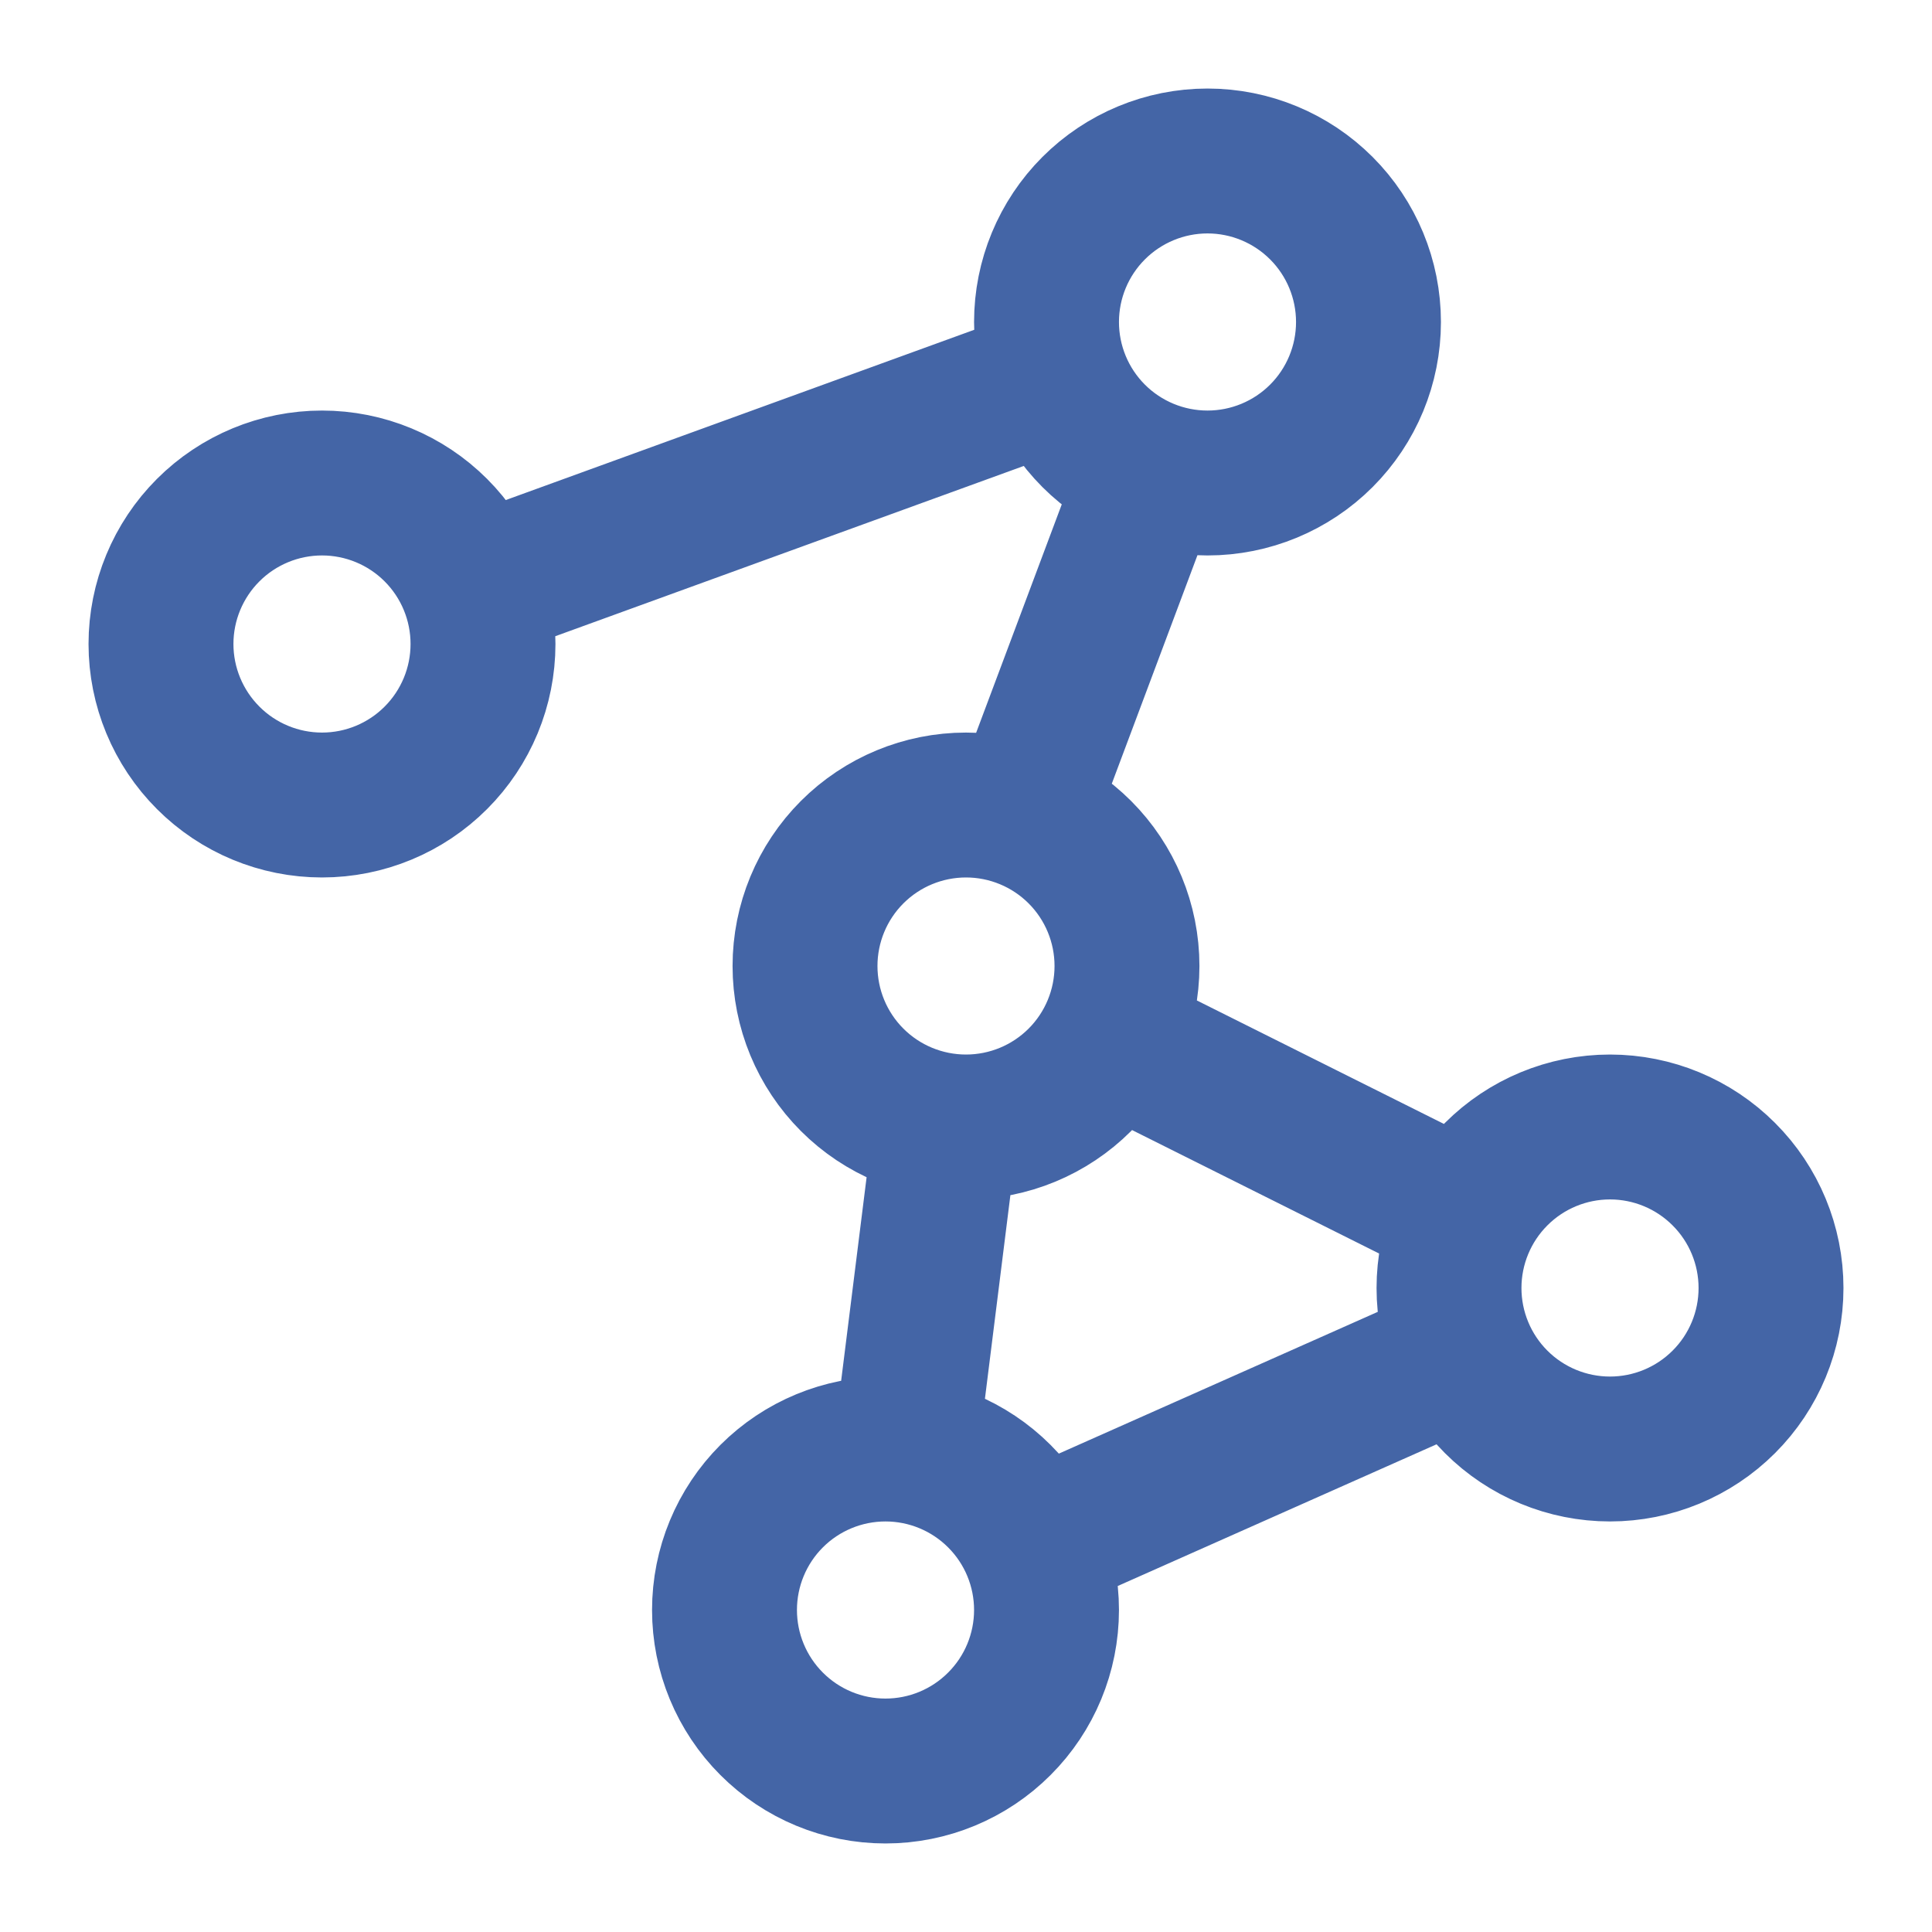 <svg width="40" height="40" viewBox="0 0 40 40" fill="none" xmlns="http://www.w3.org/2000/svg">
<path d="M23.83 9.788L21.172 16.878M21.868 7.807L9.8 12.193M19.587 23.308L18.747 30.025M22.982 21.492L30.352 25.175M30.285 28.02L21.38 31.978M20 23.333C20.884 23.333 21.732 22.982 22.357 22.357C22.982 21.732 23.333 20.884 23.333 20C23.333 19.116 22.982 18.268 22.357 17.643C21.732 17.018 20.884 16.667 20 16.667C19.116 16.667 18.268 17.018 17.643 17.643C17.018 18.268 16.667 19.116 16.667 20C16.667 20.884 17.018 21.732 17.643 22.357C18.268 22.982 19.116 23.333 20 23.333ZM33.333 30C34.217 30 35.065 29.649 35.69 29.024C36.316 28.399 36.667 27.551 36.667 26.667C36.667 25.783 36.316 24.935 35.69 24.31C35.065 23.684 34.217 23.333 33.333 23.333C32.449 23.333 31.601 23.684 30.976 24.31C30.351 24.935 30 25.783 30 26.667C30 27.551 30.351 28.399 30.976 29.024C31.601 29.649 32.449 30 33.333 30ZM18.333 36.667C19.217 36.667 20.065 36.316 20.69 35.69C21.316 35.065 21.667 34.217 21.667 33.333C21.667 32.449 21.316 31.601 20.69 30.976C20.065 30.351 19.217 30 18.333 30C17.449 30 16.601 30.351 15.976 30.976C15.351 31.601 15 32.449 15 33.333C15 34.217 15.351 35.065 15.976 35.69C16.601 36.316 17.449 36.667 18.333 36.667ZM25 10C25.884 10 26.732 9.649 27.357 9.024C27.982 8.399 28.333 7.551 28.333 6.667C28.333 5.783 27.982 4.935 27.357 4.31C26.732 3.685 25.884 3.333 25 3.333C24.116 3.333 23.268 3.685 22.643 4.31C22.018 4.935 21.667 5.783 21.667 6.667C21.667 7.551 22.018 8.399 22.643 9.024C23.268 9.649 24.116 10 25 10ZM6.667 16.667C7.551 16.667 8.399 16.316 9.024 15.69C9.649 15.065 10 14.217 10 13.333C10 12.449 9.649 11.601 9.024 10.976C8.399 10.351 7.551 10 6.667 10C5.783 10 4.935 10.351 4.31 10.976C3.685 11.601 3.333 12.449 3.333 13.333C3.333 14.217 3.685 15.065 4.31 15.69C4.935 16.316 5.783 16.667 6.667 16.667Z" stroke="#4465A6" stroke-width="3" stroke-linecap="round" stroke-linejoin="round"/>
</svg>
